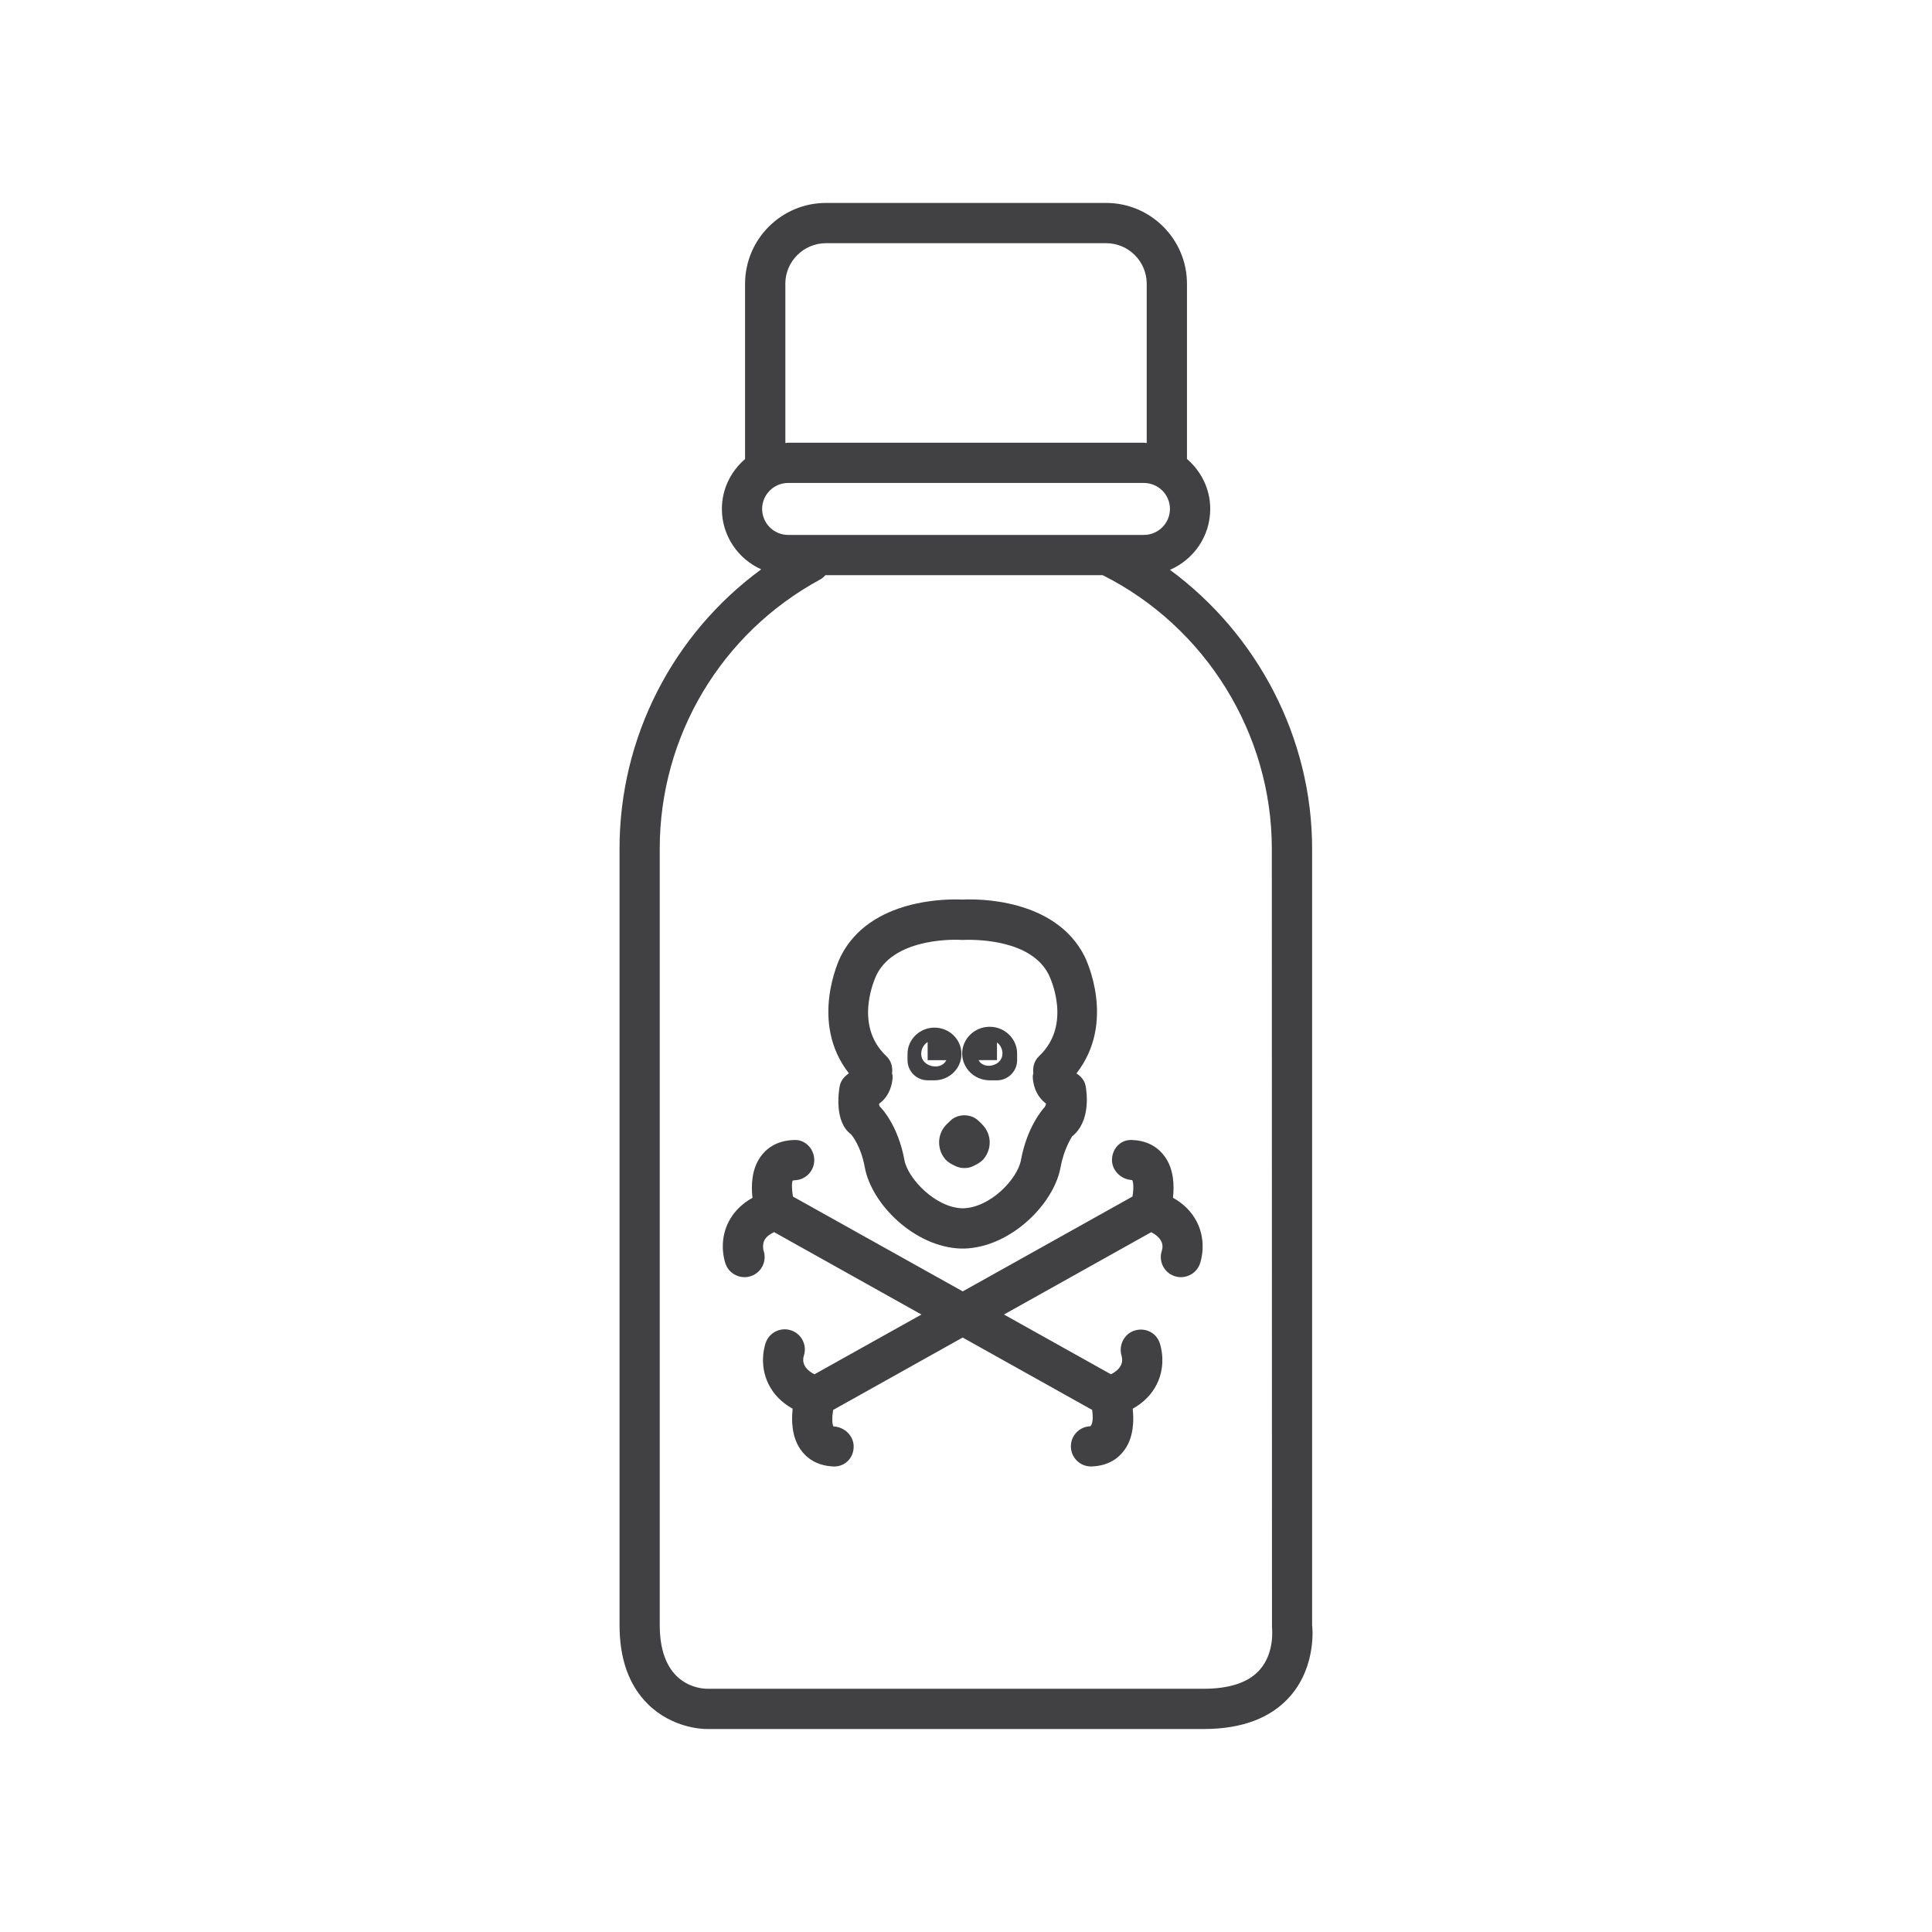 <?xml version="1.0" encoding="utf-8"?>
<!-- Generator: Adobe Illustrator 16.0.0, SVG Export Plug-In . SVG Version: 6.00 Build 0)  -->
<!DOCTYPE svg PUBLIC "-//W3C//DTD SVG 1.1//EN" "http://www.w3.org/Graphics/SVG/1.1/DTD/svg11.dtd">
<svg version="1.1" id="Layer_1" xmlns="http://www.w3.org/2000/svg" xmlns:xlink="http://www.w3.org/1999/xlink" x="0px" y="0px"
	 width="48px" height="48px" viewBox="0 0 48 48" enable-background="new 0 0 48 48" xml:space="preserve">
<g>
	<path fill="#414042" d="M32.599,40.375V21.083c0-2.75-1.355-5.322-3.532-6.926c0.588-0.252,1.001-0.835,1.001-1.514
		c0-0.498-0.228-0.938-0.578-1.24V7.052c0-1.108-0.9-2.01-2.008-2.01h-6.961c-1.108,0-2.01,0.901-2.01,2.01v4.353
		c-0.35,0.302-0.576,0.742-0.576,1.239c0,0.669,0.402,1.243,0.977,1.501c-2.195,1.608-3.52,4.173-3.52,6.938v19.292
		c0,0.84,0.236,1.5,0.702,1.961c0.604,0.598,1.356,0.621,1.469,0.621c0.003,0,0.005,0,0.007,0h12.332
		c0.957,0,1.683-0.275,2.156-0.82C32.723,41.373,32.603,40.375,32.599,40.375z M28.419,13.29h-8.838
		c-0.356,0-0.646-0.29-0.646-0.646c0-0.355,0.29-0.645,0.646-0.645h8.838c0.357,0,0.648,0.289,0.648,0.645
		C29.067,13,28.776,13.29,28.419,13.29z M19.511,7.052c0-0.557,0.453-1.01,1.01-1.01h6.961c0.556,0,1.008,0.453,1.008,1.01v3.954
		c-0.023-0.001-0.046-0.007-0.07-0.007h-8.838c-0.024,0-0.046,0.006-0.07,0.007V7.052z M31.298,41.486
		c-0.276,0.313-0.746,0.471-1.396,0.471H17.569c-0.196-0.002-1.178-0.09-1.178-1.582V21.083c0-2.794,1.529-5.357,3.992-6.689
		c0.049-0.027,0.088-0.065,0.125-0.104h6.888c2.554,1.282,4.202,3.934,4.202,6.793l0.004,19.357
		C31.604,40.447,31.675,41.061,31.298,41.486z"/>
	<path fill="#414042" d="M23.047,26.84h0.17c0.369,0,0.67-0.295,0.67-0.655s-0.301-0.654-0.67-0.654s-0.67,0.294-0.67,0.654v0.155
		C22.547,26.615,22.771,26.84,23.047,26.84z M23.047,25.889v0.451h0.465c-0.13,0.271-0.625,0.17-0.625-0.155
		C22.887,26.059,22.951,25.949,23.047,25.889z"/>
	<path fill="#414042" d="M20.863,26.981c-0.027,0.146-0.14,0.892,0.282,1.202c0.011,0.012,0.242,0.279,0.34,0.816
		c0.167,0.919,1.238,1.984,2.387,2.021c0.01,0,0.021,0,0.031,0c0.01,0,0.02,0,0.029,0c0.011,0,0.021,0,0.031,0
		c1.148-0.037,2.22-1.103,2.387-2.021c0.09-0.494,0.294-0.761,0.28-0.761c0,0,0,0-0.001,0.001c0.481-0.375,0.37-1.113,0.343-1.259
		c-0.025-0.138-0.117-0.239-0.228-0.312c0.992-1.268,0.24-2.833,0.205-2.902c-0.728-1.456-2.681-1.435-3.032-1.416
		c-0.354-0.018-2.304-0.041-3.031,1.413c-0.036,0.071-0.786,1.637,0.205,2.904C20.98,26.742,20.889,26.844,20.863,26.981z
		 M21.78,24.216c0.476-0.952,2.043-0.87,2.112-0.864c0.034,0.002,0.067,0.001,0.102-0.002c0.286-0.004,1.628-0.002,2.062,0.866
		c0.025,0.05,0.597,1.233-0.239,2.022c-0.123,0.115-0.165,0.277-0.144,0.433c-0.003,0.022-0.014,0.042-0.014,0.064
		c-0.001,0.06,0.008,0.37,0.24,0.606c0.025,0.025,0.055,0.052,0.09,0.078c-0.007,0.034-0.018,0.064-0.033,0.085
		c-0.045,0.048-0.438,0.487-0.59,1.316c-0.085,0.471-0.766,1.19-1.448,1.2c-0.671-0.01-1.365-0.74-1.448-1.2
		c-0.151-0.829-0.545-1.269-0.616-1.333c-0.007-0.014-0.012-0.036-0.015-0.063c0.038-0.028,0.07-0.057,0.098-0.084
		c0.232-0.236,0.241-0.547,0.24-0.606c0-0.023-0.01-0.045-0.014-0.067c0.021-0.154-0.021-0.314-0.144-0.43
		C21.185,25.449,21.756,24.266,21.78,24.216z"/>
	<path fill="#414042" d="M24.588,26.84h0.182c0.276,0,0.5-0.225,0.5-0.5v-0.165c0-0.366-0.306-0.665-0.682-0.665
		s-0.683,0.299-0.683,0.665S24.212,26.84,24.588,26.84z M24.77,26.34V25.9c0.082,0.061,0.136,0.16,0.136,0.274
		c0,0.311-0.46,0.416-0.595,0.165H24.77z"/>
	<path fill="#414042" d="M23.515,27.938c-0.234,0.234-0.246,0.616-0.023,0.871c0.05,0.057,0.138,0.113,0.229,0.153
		c0.07,0.037,0.15,0.058,0.234,0.058h0.01c0.092,0,0.179-0.024,0.253-0.068c0.086-0.041,0.168-0.096,0.213-0.148
		c0.221-0.258,0.209-0.629-0.029-0.868l-0.09-0.089c-0.188-0.184-0.52-0.184-0.706,0.002L23.515,27.938z"/>
	<path fill="#414042" d="M29.142,29.758c0.035-0.309,0.021-0.708-0.199-1.018c-0.128-0.182-0.374-0.401-0.818-0.417
		c-0.274-0.017-0.488,0.204-0.498,0.479s0.225,0.505,0.501,0.516c0.037,0.055,0.038,0.232,0.009,0.409l-4.218,2.357L19.7,29.728
		c-0.03-0.177-0.032-0.352-0.005-0.397c0,0,0.015-0.006,0.053-0.008c0.276-0.01,0.492-0.242,0.482-0.518s-0.239-0.508-0.518-0.481
		c-0.444,0.016-0.69,0.235-0.818,0.417c-0.22,0.31-0.234,0.709-0.199,1.018c-0.271,0.151-0.472,0.355-0.598,0.607
		c-0.25,0.499-0.091,0.98-0.071,1.033c0.072,0.205,0.266,0.332,0.471,0.332c0.056,0,0.112-0.009,0.168-0.029
		c0.26-0.092,0.396-0.378,0.303-0.639c0,0-0.034-0.135,0.024-0.25c0.045-0.09,0.139-0.151,0.24-0.201l3.661,2.047l-2.658,1.485
		c-0.272-0.139-0.306-0.317-0.265-0.458c0.087-0.258-0.048-0.537-0.305-0.63c-0.261-0.093-0.547,0.042-0.64,0.302
		c-0.02,0.054-0.179,0.534,0.07,1.033c0.126,0.253,0.326,0.457,0.599,0.609c-0.035,0.308-0.021,0.707,0.199,1.018
		c0.128,0.182,0.374,0.4,0.818,0.416c0.006,0,0.012,0,0.018,0c0.268,0,0.472-0.209,0.48-0.479c0.01-0.276-0.225-0.505-0.501-0.515
		c-0.038-0.055-0.038-0.232-0.009-0.41l3.218-1.799l3.217,1.798c0.026,0.175,0.019,0.355-0.046,0.406
		c-0.276,0.01-0.492,0.241-0.482,0.517c0.01,0.271,0.231,0.482,0.5,0.482c0.006,0,0.012,0,0.018,0
		c0.444-0.016,0.69-0.234,0.818-0.416c0.22-0.311,0.234-0.71,0.199-1.018c0.272-0.152,0.473-0.356,0.599-0.609
		c0.249-0.499,0.09-0.979,0.07-1.033c-0.091-0.254-0.364-0.383-0.626-0.299c-0.257,0.084-0.397,0.366-0.319,0.626
		c0.042,0.14,0.009,0.319-0.264,0.459l-2.658-1.485l3.658-2.045c0.272,0.139,0.307,0.318,0.268,0.449
		c-0.093,0.261,0.043,0.547,0.303,0.639c0.056,0.021,0.112,0.029,0.168,0.029c0.205,0,0.398-0.127,0.471-0.332
		c0.02-0.053,0.179-0.534-0.071-1.033C29.613,30.113,29.413,29.909,29.142,29.758z"/>
</g>
</svg>
